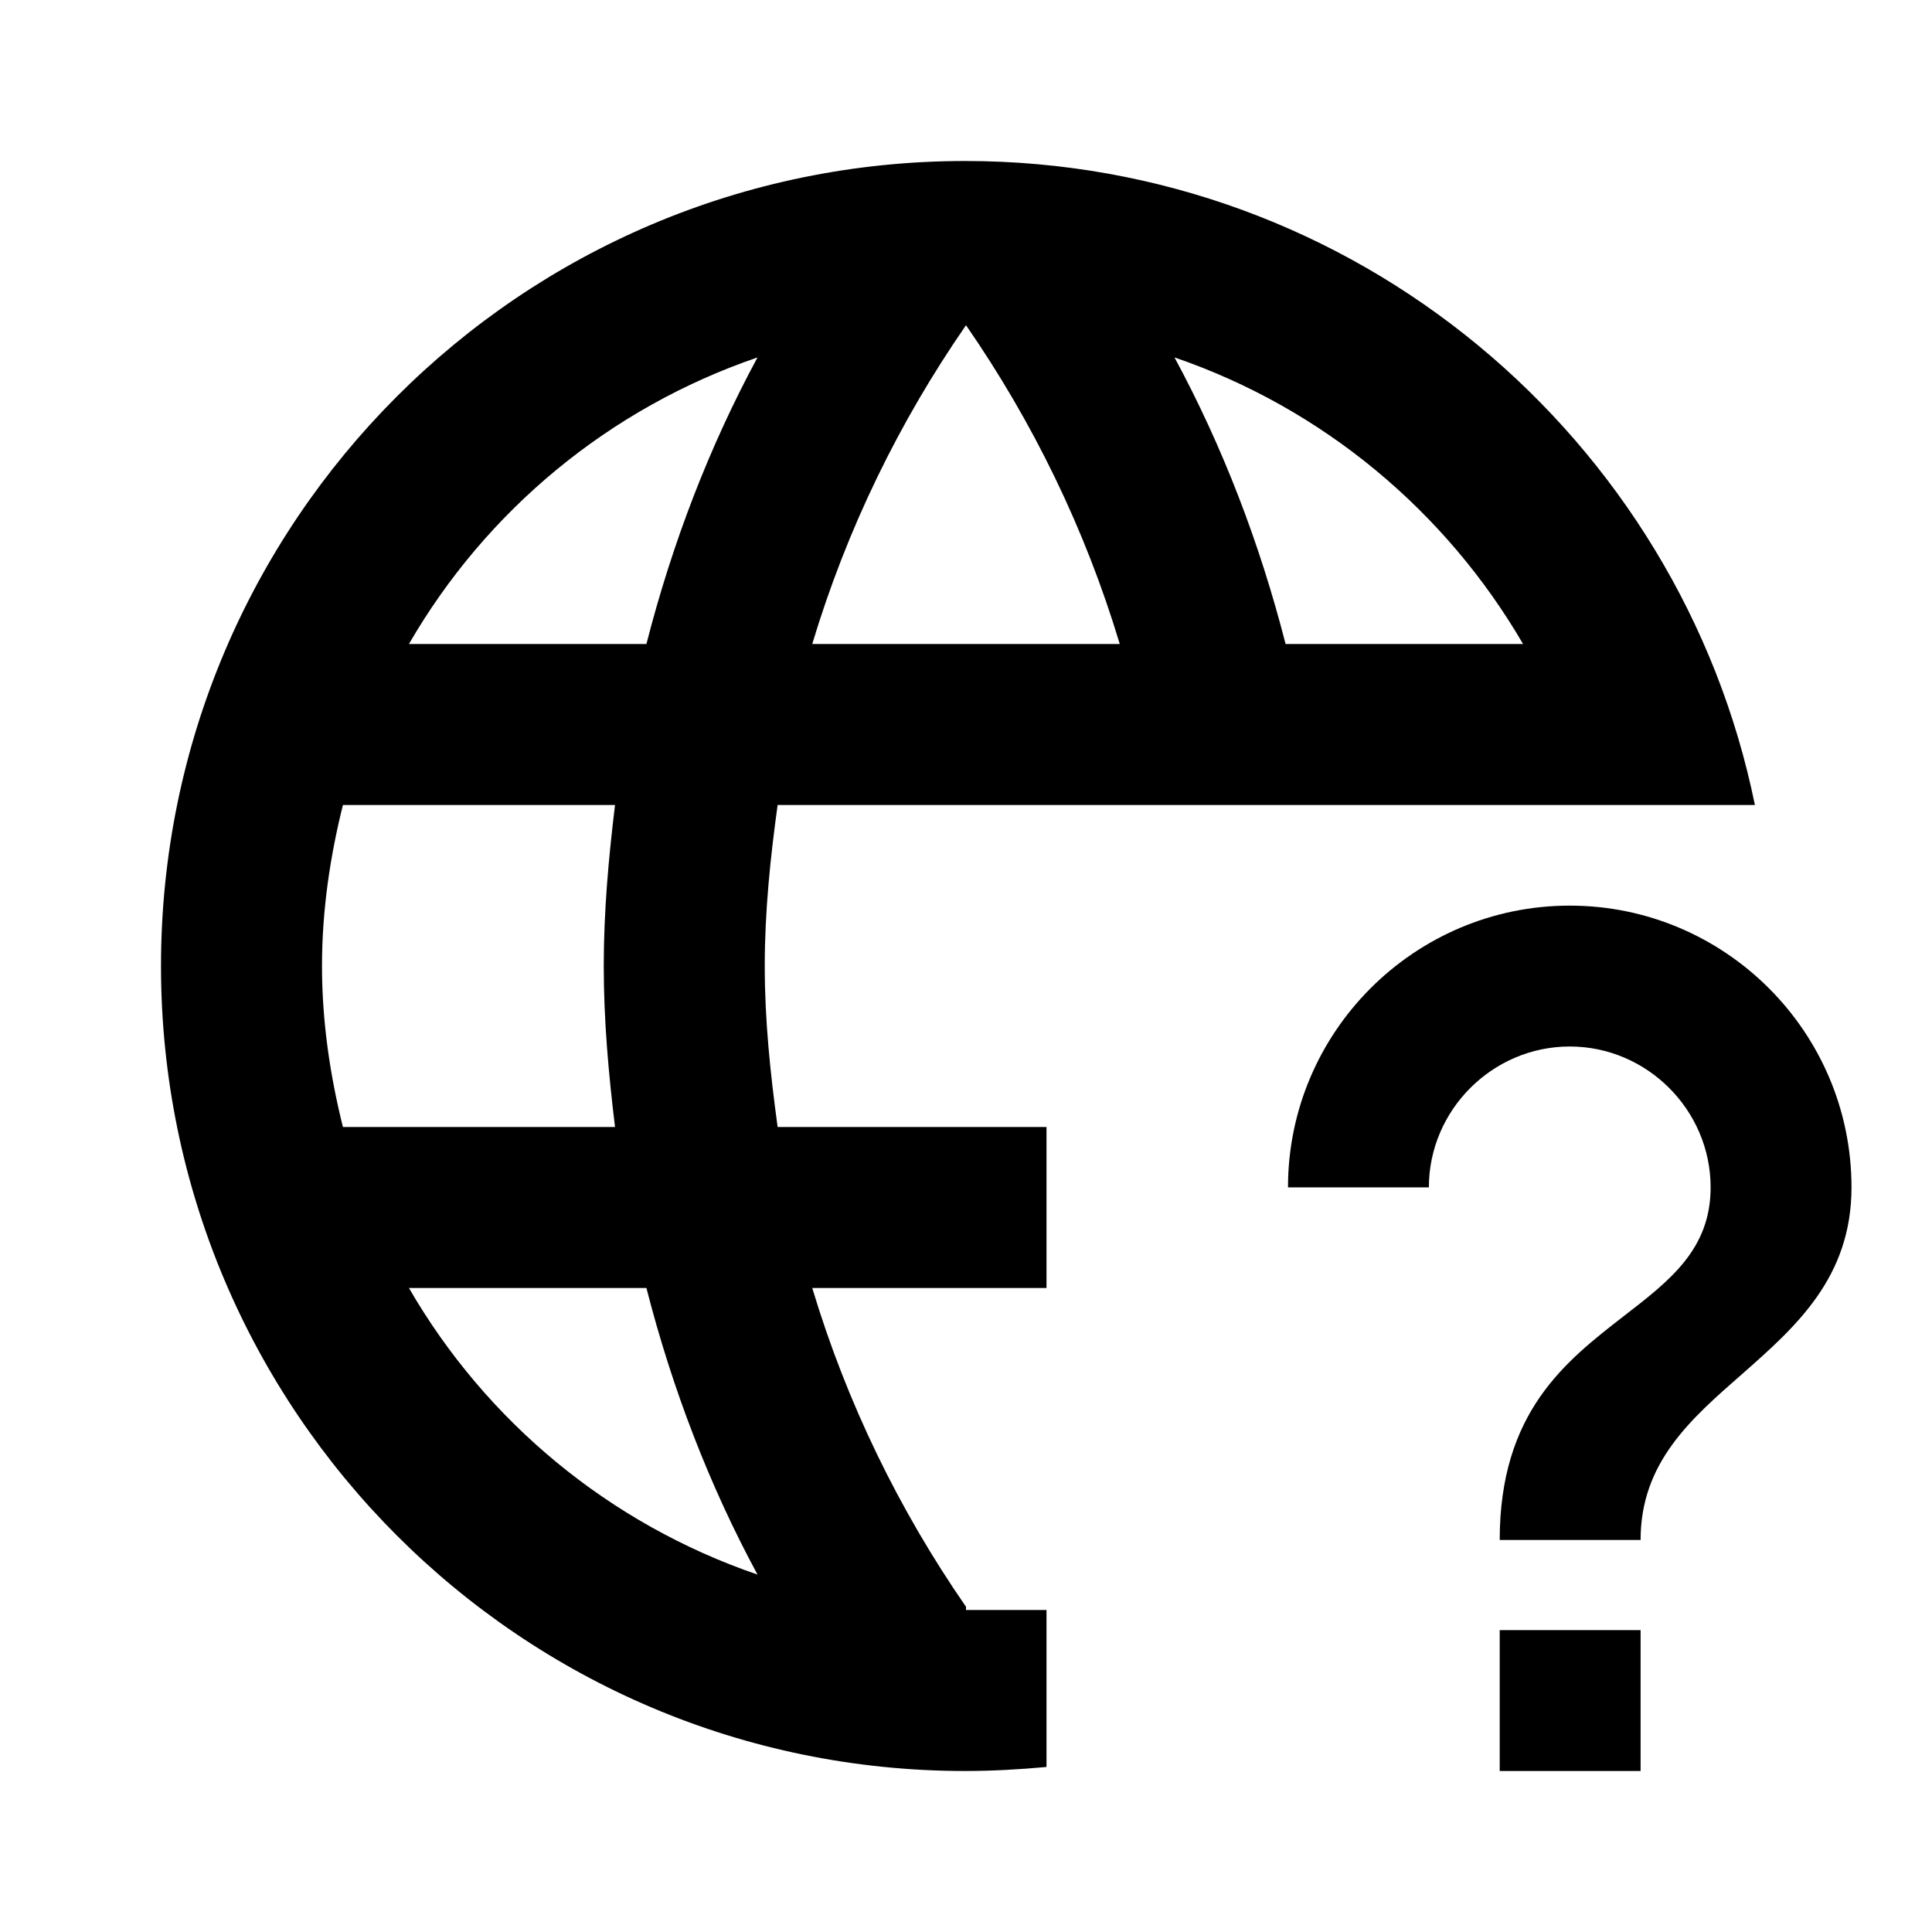 <?xml version="1.0" encoding="utf-8" ?>
<svg baseProfile="full" height="24.0" version="1.1" viewBox="0 0 24.0 24.0" width="24.0" xmlns="http://www.w3.org/2000/svg" xmlns:ev="http://www.w3.org/2001/xml-events" xmlns:xlink="http://www.w3.org/1999/xlink"><defs /><path d="M11.99,2C6.47,2 2,6.48 2,12s4.47,10 9.99,10c0.34,0 0.68,-0.02 1.01,-0.05V20h-1v-0.04c-0.83,-1.2 -1.48,-2.53 -1.91,-3.96H13v-2H9.66c-0.09,-0.66 -0.16,-1.32 -0.16,-2s0.07,-1.35 0.16,-2H21.8C20.87,5.44 16.83,2 11.99,2zM18.92,8h-2.95c-0.32,-1.25 -0.78,-2.45 -1.38,-3.56C16.43,5.07 17.96,6.35 18.92,8zM12,4.04c0.83,1.2 1.48,2.53 1.91,3.96h-3.82C10.52,6.57 11.17,5.24 12,4.04zM4.26,14C4.1,13.36 4,12.69 4,12s0.1,-1.36 0.26,-2h3.38c-0.08,0.66 -0.14,1.32 -0.14,2s0.06,1.34 0.14,2H4.26zM5.08,16h2.95c0.32,1.25 0.78,2.45 1.38,3.56C7.57,18.93 6.04,17.66 5.08,16zM8.03,8H5.08c0.96,-1.66 2.49,-2.93 4.33,-3.56C8.81,5.55 8.35,6.75 8.03,8z" fill="#000000" fill-opacity="1.0" /><path d="M16,14.75c0,-1.93 1.57,-3.5 3.5,-3.5s3.5,1.57 3.5,3.5c0,1.12 -0.69,1.73 -1.36,2.32c-0.64,0.56 -1.26,1.1 -1.26,2.06h-1.75c0,-1.59 0.82,-2.22 1.54,-2.78c0.57,-0.44 1.08,-0.83 1.08,-1.6c0,-0.96 -0.79,-1.75 -1.75,-1.75s-1.75,0.79 -1.75,1.75H16z" fill="#000000" fill-opacity="1.0" /><path d="M18.63,20.25h1.75V22h-1.75V20.25z" fill="#000000" fill-opacity="1.0" /></svg>